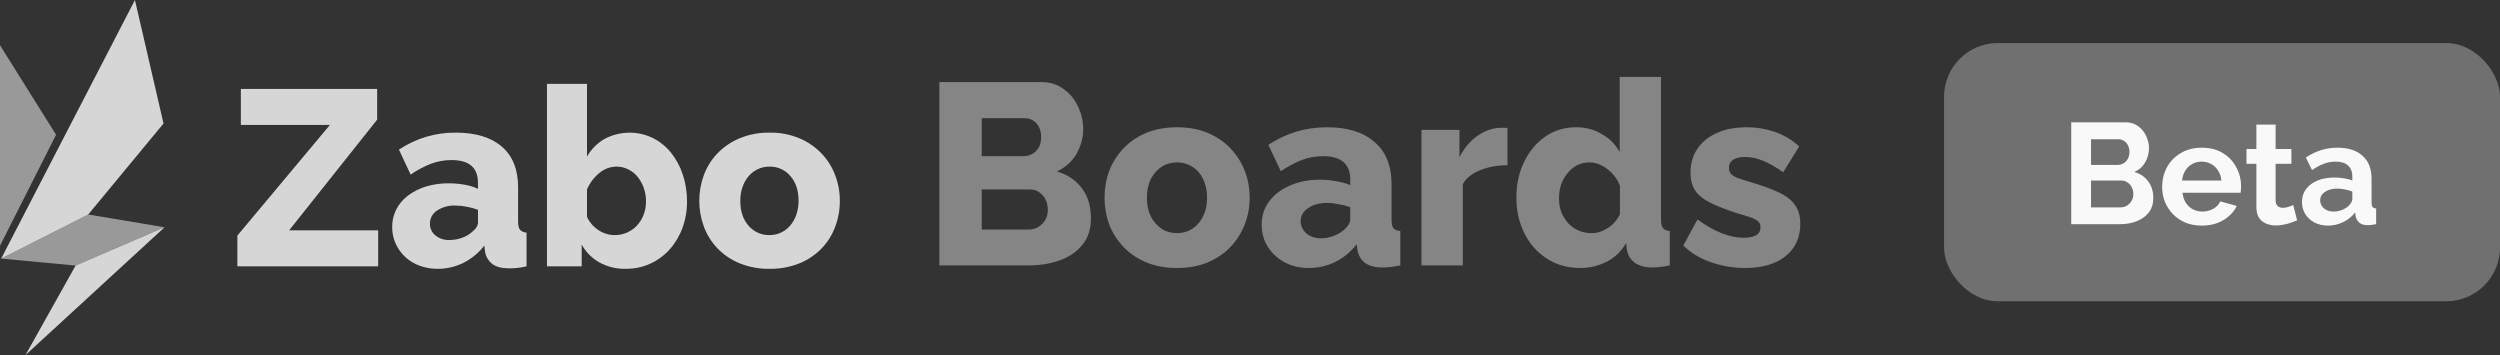<svg width="697" height="99" viewBox="0 0 697 99" fill="none" xmlns="http://www.w3.org/2000/svg">
<rect x="0" y="0" width="697" height="99" fill="#333333" stroke="none"/>
<rect x="542" y="12" width="155" height="72" rx="15" fill="white" fill-opacity="0.3"/>
<path d="M600.34 55.18C600.34 56.78 599.927 58.127 599.1 59.22C598.273 60.287 597.153 61.1 595.74 61.66C594.353 62.22 592.833 62.5 591.18 62.5H577.46V34.1H592.66C593.993 34.1 595.14 34.46 596.1 35.18C597.087 35.873 597.833 36.78 598.34 37.9C598.873 38.993 599.14 40.14 599.14 41.34C599.14 42.7 598.793 43.993 598.1 45.22C597.407 46.447 596.393 47.353 595.06 47.94C596.687 48.42 597.967 49.287 598.9 50.54C599.86 51.793 600.34 53.34 600.34 55.18ZM594.78 54.14C594.78 53.42 594.633 52.78 594.34 52.22C594.047 51.633 593.647 51.18 593.14 50.86C592.66 50.513 592.1 50.34 591.46 50.34H582.98V57.82H591.18C591.847 57.82 592.447 57.66 592.98 57.34C593.54 56.993 593.98 56.54 594.3 55.98C594.62 55.42 594.78 54.807 594.78 54.14ZM582.98 38.82V45.98H590.34C590.953 45.98 591.513 45.833 592.02 45.54C592.527 45.247 592.927 44.833 593.22 44.3C593.54 43.767 593.7 43.127 593.7 42.38C593.7 41.66 593.553 41.033 593.26 40.5C592.993 39.967 592.62 39.553 592.14 39.26C591.687 38.967 591.167 38.82 590.58 38.82H582.98ZM613.848 62.9C612.168 62.9 610.648 62.62 609.288 62.06C607.928 61.473 606.768 60.687 605.808 59.7C604.848 58.687 604.101 57.54 603.568 56.26C603.061 54.953 602.808 53.58 602.808 52.14C602.808 50.14 603.248 48.313 604.128 46.66C605.034 45.007 606.314 43.687 607.968 42.7C609.648 41.687 611.621 41.18 613.888 41.18C616.181 41.18 618.141 41.687 619.768 42.7C621.394 43.687 622.634 45.007 623.488 46.66C624.368 48.287 624.808 50.047 624.808 51.94C624.808 52.26 624.794 52.593 624.768 52.94C624.741 53.26 624.714 53.527 624.688 53.74H608.488C608.594 54.807 608.901 55.74 609.408 56.54C609.941 57.34 610.608 57.953 611.408 58.38C612.234 58.78 613.114 58.98 614.048 58.98C615.114 58.98 616.114 58.727 617.048 58.22C618.008 57.687 618.661 56.993 619.008 56.14L623.608 57.42C623.101 58.487 622.368 59.433 621.408 60.26C620.474 61.087 619.368 61.74 618.088 62.22C616.808 62.673 615.394 62.9 613.848 62.9ZM608.368 50.34H619.328C619.221 49.273 618.914 48.353 618.408 47.58C617.928 46.78 617.288 46.167 616.488 45.74C615.688 45.287 614.794 45.06 613.808 45.06C612.848 45.06 611.968 45.287 611.168 45.74C610.394 46.167 609.754 46.78 609.248 47.58C608.768 48.353 608.474 49.273 608.368 50.34ZM640.438 61.42C639.984 61.607 639.438 61.82 638.798 62.06C638.158 62.3 637.464 62.487 636.718 62.62C635.998 62.78 635.264 62.86 634.518 62.86C633.531 62.86 632.624 62.687 631.798 62.34C630.971 61.993 630.304 61.447 629.798 60.7C629.318 59.927 629.078 58.927 629.078 57.7V45.66H626.318V41.54H629.078V34.74H634.438V41.54H638.838V45.66H634.438V55.9C634.464 56.62 634.664 57.14 635.038 57.46C635.411 57.78 635.878 57.94 636.438 57.94C636.998 57.94 637.544 57.847 638.078 57.66C638.611 57.473 639.038 57.313 639.358 57.18L640.438 61.42ZM641.789 56.3C641.789 54.94 642.162 53.753 642.909 52.74C643.682 51.7 644.749 50.9 646.109 50.34C647.469 49.78 649.029 49.5 650.789 49.5C651.669 49.5 652.562 49.567 653.469 49.7C654.376 49.833 655.162 50.047 655.829 50.34V49.22C655.829 47.887 655.429 46.86 654.629 46.14C653.856 45.42 652.696 45.06 651.149 45.06C650.002 45.06 648.909 45.26 647.869 45.66C646.829 46.06 645.736 46.647 644.589 47.42L642.869 43.9C644.256 42.993 645.669 42.313 647.109 41.86C648.576 41.407 650.109 41.18 651.709 41.18C654.696 41.18 657.016 41.927 658.669 43.42C660.349 44.913 661.189 47.047 661.189 49.82V56.5C661.189 57.06 661.282 57.46 661.469 57.7C661.682 57.94 662.016 58.087 662.469 58.14V62.5C661.989 62.58 661.549 62.647 661.149 62.7C660.776 62.753 660.456 62.78 660.189 62.78C659.122 62.78 658.309 62.54 657.749 62.06C657.216 61.58 656.882 60.993 656.749 60.3L656.629 59.22C655.722 60.393 654.589 61.3 653.229 61.94C651.869 62.58 650.482 62.9 649.069 62.9C647.682 62.9 646.429 62.62 645.309 62.06C644.216 61.473 643.349 60.687 642.709 59.7C642.096 58.687 641.789 57.553 641.789 56.3ZM654.829 57.38C655.122 57.06 655.362 56.74 655.549 56.42C655.736 56.1 655.829 55.807 655.829 55.54V53.42C655.189 53.153 654.496 52.953 653.749 52.82C653.002 52.66 652.296 52.58 651.629 52.58C650.242 52.58 649.096 52.887 648.189 53.5C647.309 54.087 646.869 54.873 646.869 55.86C646.869 56.393 647.016 56.9 647.309 57.38C647.602 57.86 648.029 58.247 648.589 58.54C649.149 58.833 649.816 58.98 650.589 58.98C651.389 58.98 652.176 58.833 652.949 58.54C653.722 58.22 654.349 57.833 654.829 57.38Z" fill="#F9F9F9"/>
<path d="M0 68.502L15.634 37.579L0 12.613V68.502Z" fill="white" fill-opacity="0.5"/>
<path d="M7.096 99L45.872 63.365L21.082 74.039L7.096 99Z" fill="white" fill-opacity="0.8"/>
<path d="M37.621 0L0.326 72.096L24.598 59.803L45.589 34.435L37.621 0Z" fill="white" fill-opacity="0.8"/>
<path d="M24.598 59.803L0.326 72.096L21.084 74.039L45.874 63.365L24.598 59.803Z" fill="white" fill-opacity="0.5"/>
<path d="M66.178 65.679L91.977 34.833H67.15V24.787H105.152V33.358L80.609 64.217H105.432V74.25H66.178V65.679Z" fill="white" fill-opacity="0.8"/>
<path d="M122.023 74.947C120.302 74.962 118.593 74.667 116.977 74.076C115.49 73.539 114.127 72.71 112.967 71.638C111.85 70.591 110.949 69.336 110.316 67.943C109.657 66.49 109.323 64.91 109.339 63.314C109.317 61.596 109.712 59.897 110.49 58.364C111.273 56.862 112.381 55.553 113.733 54.532C115.225 53.416 116.9 52.568 118.683 52.025C120.739 51.398 122.878 51.089 125.027 51.109C126.523 51.106 128.017 51.233 129.491 51.489C130.792 51.703 132.059 52.09 133.257 52.639V50.967C133.257 46.741 130.81 44.628 125.917 44.628C123.967 44.621 122.031 44.962 120.202 45.636C118.182 46.419 116.261 47.437 114.481 48.67L111.22 41.708C113.547 40.171 116.082 38.974 118.747 38.152C121.448 37.352 124.252 36.956 127.069 36.978C132.601 36.978 136.883 38.278 139.913 40.879C142.944 43.479 144.455 47.288 144.446 52.305V61.71C144.446 62.825 144.62 63.603 144.969 64.043C145.205 64.292 145.49 64.492 145.805 64.629C146.12 64.767 146.46 64.84 146.803 64.845V74.25C145.932 74.467 145.046 74.621 144.152 74.708C143.363 74.777 142.643 74.814 141.991 74.814C139.9 74.814 138.318 74.407 137.248 73.594C136.157 72.745 135.434 71.51 135.23 70.143L135.019 68.47C133.47 70.495 131.479 72.14 129.197 73.278C126.969 74.387 124.512 74.958 122.023 74.947ZM125.303 66.917C126.505 66.917 127.698 66.704 128.826 66.289C129.872 65.931 130.835 65.365 131.656 64.625C132.726 63.791 133.262 62.909 133.262 61.98V58.497C132.233 58.109 131.17 57.818 130.087 57.626C129.042 57.424 127.981 57.319 126.917 57.31C125.133 57.235 123.37 57.715 121.871 58.685C121.252 59.071 120.743 59.609 120.392 60.247C120.041 60.886 119.86 61.605 119.867 62.333C119.851 62.965 119.981 63.592 120.247 64.166C120.513 64.74 120.907 65.245 121.399 65.642C122.504 66.523 123.89 66.975 125.303 66.917Z" fill="white" fill-opacity="0.8"/>
<path d="M174.46 74.947C171.9 75.009 169.368 74.395 167.121 73.168C165.041 71.999 163.328 70.276 162.171 68.191V74.25H152.496V23.375H163.652V43.665C164.808 41.631 166.481 39.938 168.501 38.757C170.579 37.642 172.892 37.038 175.25 36.993C177.608 36.948 179.943 37.465 182.061 38.5C184.003 39.489 185.713 40.878 187.08 42.575C188.529 44.395 189.64 46.459 190.36 48.67C191.16 51.086 191.56 53.615 191.543 56.16C191.563 58.69 191.126 61.204 190.254 63.58C189.449 65.787 188.23 67.82 186.663 69.57C185.146 71.256 183.294 72.608 181.227 73.54C179.1 74.492 176.791 74.972 174.46 74.947ZM171.323 65.542C172.507 65.558 173.681 65.325 174.769 64.856C175.857 64.388 176.833 63.695 177.635 62.824C178.42 61.96 179.035 60.955 179.447 59.863C179.897 58.673 180.121 57.409 180.107 56.137C180.114 54.868 179.903 53.608 179.483 52.41C179.096 51.285 178.517 50.236 177.772 49.307C177.059 48.433 176.168 47.721 175.158 47.218C174.141 46.709 173.019 46.447 171.882 46.452C170.099 46.465 168.378 47.115 167.033 48.285C165.562 49.505 164.403 51.057 163.652 52.814V60.454C164.352 61.984 165.478 63.279 166.896 64.185C168.208 65.057 169.746 65.528 171.323 65.542Z" fill="white" fill-opacity="0.8"/>
<path d="M214.553 74.947C211.702 74.994 208.87 74.474 206.223 73.416C203.901 72.474 201.8 71.062 200.053 69.268C198.382 67.53 197.088 65.468 196.25 63.209C194.531 58.554 194.531 53.44 196.25 48.785C197.088 46.526 198.382 44.463 200.053 42.726C201.805 40.929 203.904 39.507 206.223 38.546C208.864 37.462 211.699 36.929 214.553 36.978C217.398 36.926 220.223 37.46 222.852 38.546C225.157 39.514 227.245 40.936 228.99 42.726C230.661 44.469 231.965 46.529 232.825 48.785C233.706 51.088 234.154 53.534 234.146 55.999C234.156 58.46 233.719 60.903 232.857 63.209C232.022 65.469 230.729 67.531 229.059 69.268C227.31 71.061 225.21 72.473 222.889 73.416C220.24 74.474 217.406 74.994 214.553 74.947ZM206.397 55.999C206.397 58.877 207.162 61.188 208.691 62.929C209.411 63.772 210.311 64.444 211.325 64.896C212.338 65.348 213.439 65.569 214.549 65.542C215.658 65.554 216.756 65.316 217.76 64.845C218.738 64.382 219.605 63.716 220.306 62.892C221.06 61.998 221.641 60.971 222.017 59.863C222.444 58.62 222.655 57.313 222.641 55.999C222.641 53.115 221.876 50.803 220.347 49.065C219.637 48.227 218.749 47.557 217.748 47.105C216.746 46.653 215.657 46.43 214.558 46.452C213.451 46.44 212.354 46.67 211.346 47.128C210.337 47.586 209.442 48.26 208.723 49.101C207.969 49.996 207.391 51.023 207.016 52.131C206.589 53.375 206.38 54.684 206.397 55.999Z" fill="white" fill-opacity="0.8"/>
<path d="M304.16 60.896C304.16 63.824 303.368 66.272 301.784 68.24C300.248 70.16 298.16 71.6 295.52 72.56C292.88 73.52 289.976 74 286.808 74H261.896V22.88H290.336C292.736 22.88 294.8 23.528 296.528 24.824C298.304 26.072 299.648 27.704 300.56 29.72C301.52 31.736 302 33.824 302 35.984C302 38.384 301.376 40.688 300.128 42.896C298.88 45.056 297.056 46.688 294.656 47.792C297.584 48.656 299.888 50.192 301.568 52.4C303.296 54.608 304.16 57.44 304.16 60.896ZM292.136 58.52C292.136 57.416 291.92 56.456 291.488 55.64C291.056 54.776 290.48 54.104 289.76 53.624C289.088 53.096 288.272 52.832 287.312 52.832H273.704V63.992H286.808C287.816 63.992 288.704 63.752 289.472 63.272C290.288 62.792 290.936 62.144 291.416 61.328C291.896 60.512 292.136 59.576 292.136 58.52ZM273.704 32.96V43.544H285.296C286.16 43.544 286.952 43.352 287.672 42.968C288.44 42.584 289.064 42.008 289.544 41.24C290.024 40.424 290.264 39.416 290.264 38.216C290.264 37.064 290.048 36.104 289.616 35.336C289.232 34.568 288.704 33.992 288.032 33.608C287.36 33.176 286.592 32.96 285.728 32.96H273.704ZM328.179 74.72C324.963 74.72 322.083 74.192 319.539 73.136C317.043 72.08 314.931 70.64 313.203 68.816C311.475 66.992 310.155 64.904 309.243 62.552C308.379 60.2 307.947 57.728 307.947 55.136C307.947 52.496 308.379 50 309.243 47.648C310.155 45.296 311.475 43.208 313.203 41.384C314.931 39.56 317.043 38.12 319.539 37.064C322.083 36.008 324.963 35.48 328.179 35.48C331.395 35.48 334.251 36.008 336.747 37.064C339.243 38.12 341.355 39.56 343.083 41.384C344.811 43.208 346.131 45.296 347.043 47.648C347.955 50 348.411 52.496 348.411 55.136C348.411 57.728 347.955 60.2 347.043 62.552C346.131 64.904 344.811 66.992 343.083 68.816C341.355 70.64 339.243 72.08 336.747 73.136C334.251 74.192 331.395 74.72 328.179 74.72ZM319.755 55.136C319.755 57.104 320.115 58.832 320.835 60.32C321.603 61.808 322.611 62.96 323.859 63.776C325.107 64.592 326.547 65 328.179 65C329.763 65 331.179 64.592 332.427 63.776C333.723 62.912 334.731 61.736 335.451 60.248C336.171 58.76 336.531 57.056 336.531 55.136C336.531 53.168 336.171 51.44 335.451 49.952C334.731 48.464 333.723 47.312 332.427 46.496C331.179 45.68 329.763 45.272 328.179 45.272C326.547 45.272 325.107 45.68 323.859 46.496C322.611 47.312 321.603 48.464 320.835 49.952C320.115 51.44 319.755 53.168 319.755 55.136ZM351.748 62.696C351.748 60.2 352.444 58.016 353.836 56.144C355.228 54.272 357.148 52.808 359.596 51.752C362.044 50.648 364.852 50.096 368.02 50.096C369.556 50.096 371.068 50.24 372.556 50.528C374.044 50.768 375.34 51.128 376.444 51.608V49.952C376.444 47.888 375.82 46.304 374.572 45.2C373.324 44.096 371.428 43.544 368.884 43.544C366.772 43.544 364.78 43.904 362.908 44.624C361.084 45.344 359.14 46.376 357.076 47.72L353.62 40.376C356.116 38.744 358.708 37.52 361.396 36.704C364.132 35.888 367.012 35.48 370.036 35.48C375.7 35.48 380.092 36.848 383.212 39.584C386.38 42.272 387.964 46.184 387.964 51.32V61.184C387.964 62.336 388.132 63.152 388.468 63.632C388.852 64.064 389.5 64.328 390.412 64.424V74C389.452 74.192 388.54 74.336 387.676 74.432C386.86 74.528 386.14 74.576 385.516 74.576C383.356 74.576 381.7 74.144 380.548 73.28C379.444 72.416 378.748 71.24 378.46 69.752L378.244 68.096C376.564 70.256 374.548 71.912 372.196 73.064C369.892 74.168 367.468 74.72 364.924 74.72C362.428 74.72 360.172 74.192 358.156 73.136C356.188 72.08 354.628 70.64 353.476 68.816C352.324 66.992 351.748 64.952 351.748 62.696ZM374.644 64.136C375.172 63.704 375.604 63.224 375.94 62.696C376.276 62.168 376.444 61.664 376.444 61.184V57.8C375.484 57.416 374.404 57.128 373.204 56.936C372.052 56.696 370.972 56.576 369.964 56.576C367.852 56.576 366.1 57.056 364.708 58.016C363.316 58.928 362.62 60.152 362.62 61.688C362.62 62.552 362.86 63.344 363.34 64.064C363.82 64.784 364.468 65.36 365.284 65.792C366.148 66.224 367.156 66.44 368.308 66.44C369.46 66.44 370.612 66.224 371.764 65.792C372.916 65.36 373.876 64.808 374.644 64.136ZM420.288 46.064C417.504 46.064 414.984 46.52 412.728 47.432C410.472 48.296 408.84 49.592 407.832 51.32V74H396.312V36.2H406.896V43.832C408.192 41.288 409.872 39.296 411.936 37.856C414 36.416 416.16 35.672 418.416 35.624C418.944 35.624 419.328 35.624 419.568 35.624C419.856 35.624 420.096 35.648 420.288 35.696V46.064ZM422.769 55.064C422.769 51.368 423.489 48.056 424.929 45.128C426.369 42.152 428.337 39.8 430.833 38.072C433.329 36.344 436.209 35.48 439.473 35.48C442.113 35.48 444.513 36.128 446.673 37.424C448.833 38.672 450.465 40.328 451.569 42.392V21.44H463.089V61.184C463.089 62.336 463.281 63.152 463.665 63.632C464.049 64.064 464.673 64.328 465.537 64.424V74C463.521 74.384 461.889 74.576 460.641 74.576C458.673 74.576 457.065 74.144 455.817 73.28C454.617 72.416 453.873 71.216 453.585 69.68L453.369 67.736C452.025 70.088 450.201 71.84 447.897 72.992C445.593 74.144 443.169 74.72 440.625 74.72C438.033 74.72 435.633 74.24 433.425 73.28C431.265 72.272 429.369 70.88 427.737 69.104C426.153 67.328 424.929 65.24 424.065 62.84C423.201 60.44 422.769 57.848 422.769 55.064ZM451.641 59.744V51.824C451.161 50.528 450.465 49.4 449.553 48.44C448.689 47.48 447.681 46.712 446.529 46.136C445.425 45.56 444.297 45.272 443.145 45.272C441.897 45.272 440.745 45.536 439.689 46.064C438.681 46.592 437.793 47.336 437.025 48.296C436.257 49.208 435.657 50.264 435.225 51.464C434.841 52.664 434.649 53.936 434.649 55.28C434.649 56.672 434.865 57.968 435.297 59.168C435.777 60.32 436.425 61.352 437.241 62.264C438.057 63.128 439.017 63.8 440.121 64.28C441.225 64.76 442.425 65 443.721 65C444.537 65 445.329 64.88 446.097 64.64C446.865 64.352 447.585 63.992 448.257 63.56C448.977 63.128 449.625 62.576 450.201 61.904C450.777 61.232 451.257 60.512 451.641 59.744ZM486.51 74.72C483.294 74.72 480.15 74.192 477.078 73.136C474.006 72.08 471.414 70.52 469.302 68.456L473.262 61.184C475.566 62.864 477.798 64.136 479.958 65C482.166 65.864 484.23 66.296 486.15 66.296C487.638 66.296 488.79 66.056 489.606 65.576C490.422 65.096 490.83 64.352 490.83 63.344C490.83 62.624 490.59 62.072 490.11 61.688C489.63 61.256 488.886 60.872 487.878 60.536C486.918 60.2 485.718 59.84 484.278 59.456C481.398 58.496 478.998 57.56 477.078 56.648C475.158 55.736 473.718 54.632 472.758 53.336C471.798 51.992 471.318 50.264 471.318 48.152C471.318 45.608 471.942 43.4 473.19 41.528C474.486 39.608 476.31 38.12 478.662 37.064C481.014 36.008 483.822 35.48 487.086 35.48C489.678 35.48 492.198 35.888 494.646 36.704C497.142 37.52 499.47 38.888 501.63 40.808L497.166 48.008C495.006 46.52 493.086 45.44 491.406 44.768C489.726 44.096 488.094 43.76 486.51 43.76C485.694 43.76 484.95 43.856 484.278 44.048C483.606 44.24 483.054 44.576 482.622 45.056C482.238 45.488 482.046 46.064 482.046 46.784C482.046 47.504 482.238 48.08 482.622 48.512C483.054 48.944 483.702 49.328 484.566 49.664C485.478 49.952 486.606 50.312 487.95 50.744C491.07 51.656 493.662 52.592 495.726 53.552C497.79 54.464 499.326 55.616 500.334 57.008C501.39 58.352 501.918 60.152 501.918 62.408C501.918 66.248 500.526 69.272 497.742 71.48C495.006 73.64 491.262 74.72 486.51 74.72Z" fill="white" fill-opacity="0.4"/>
</svg>
